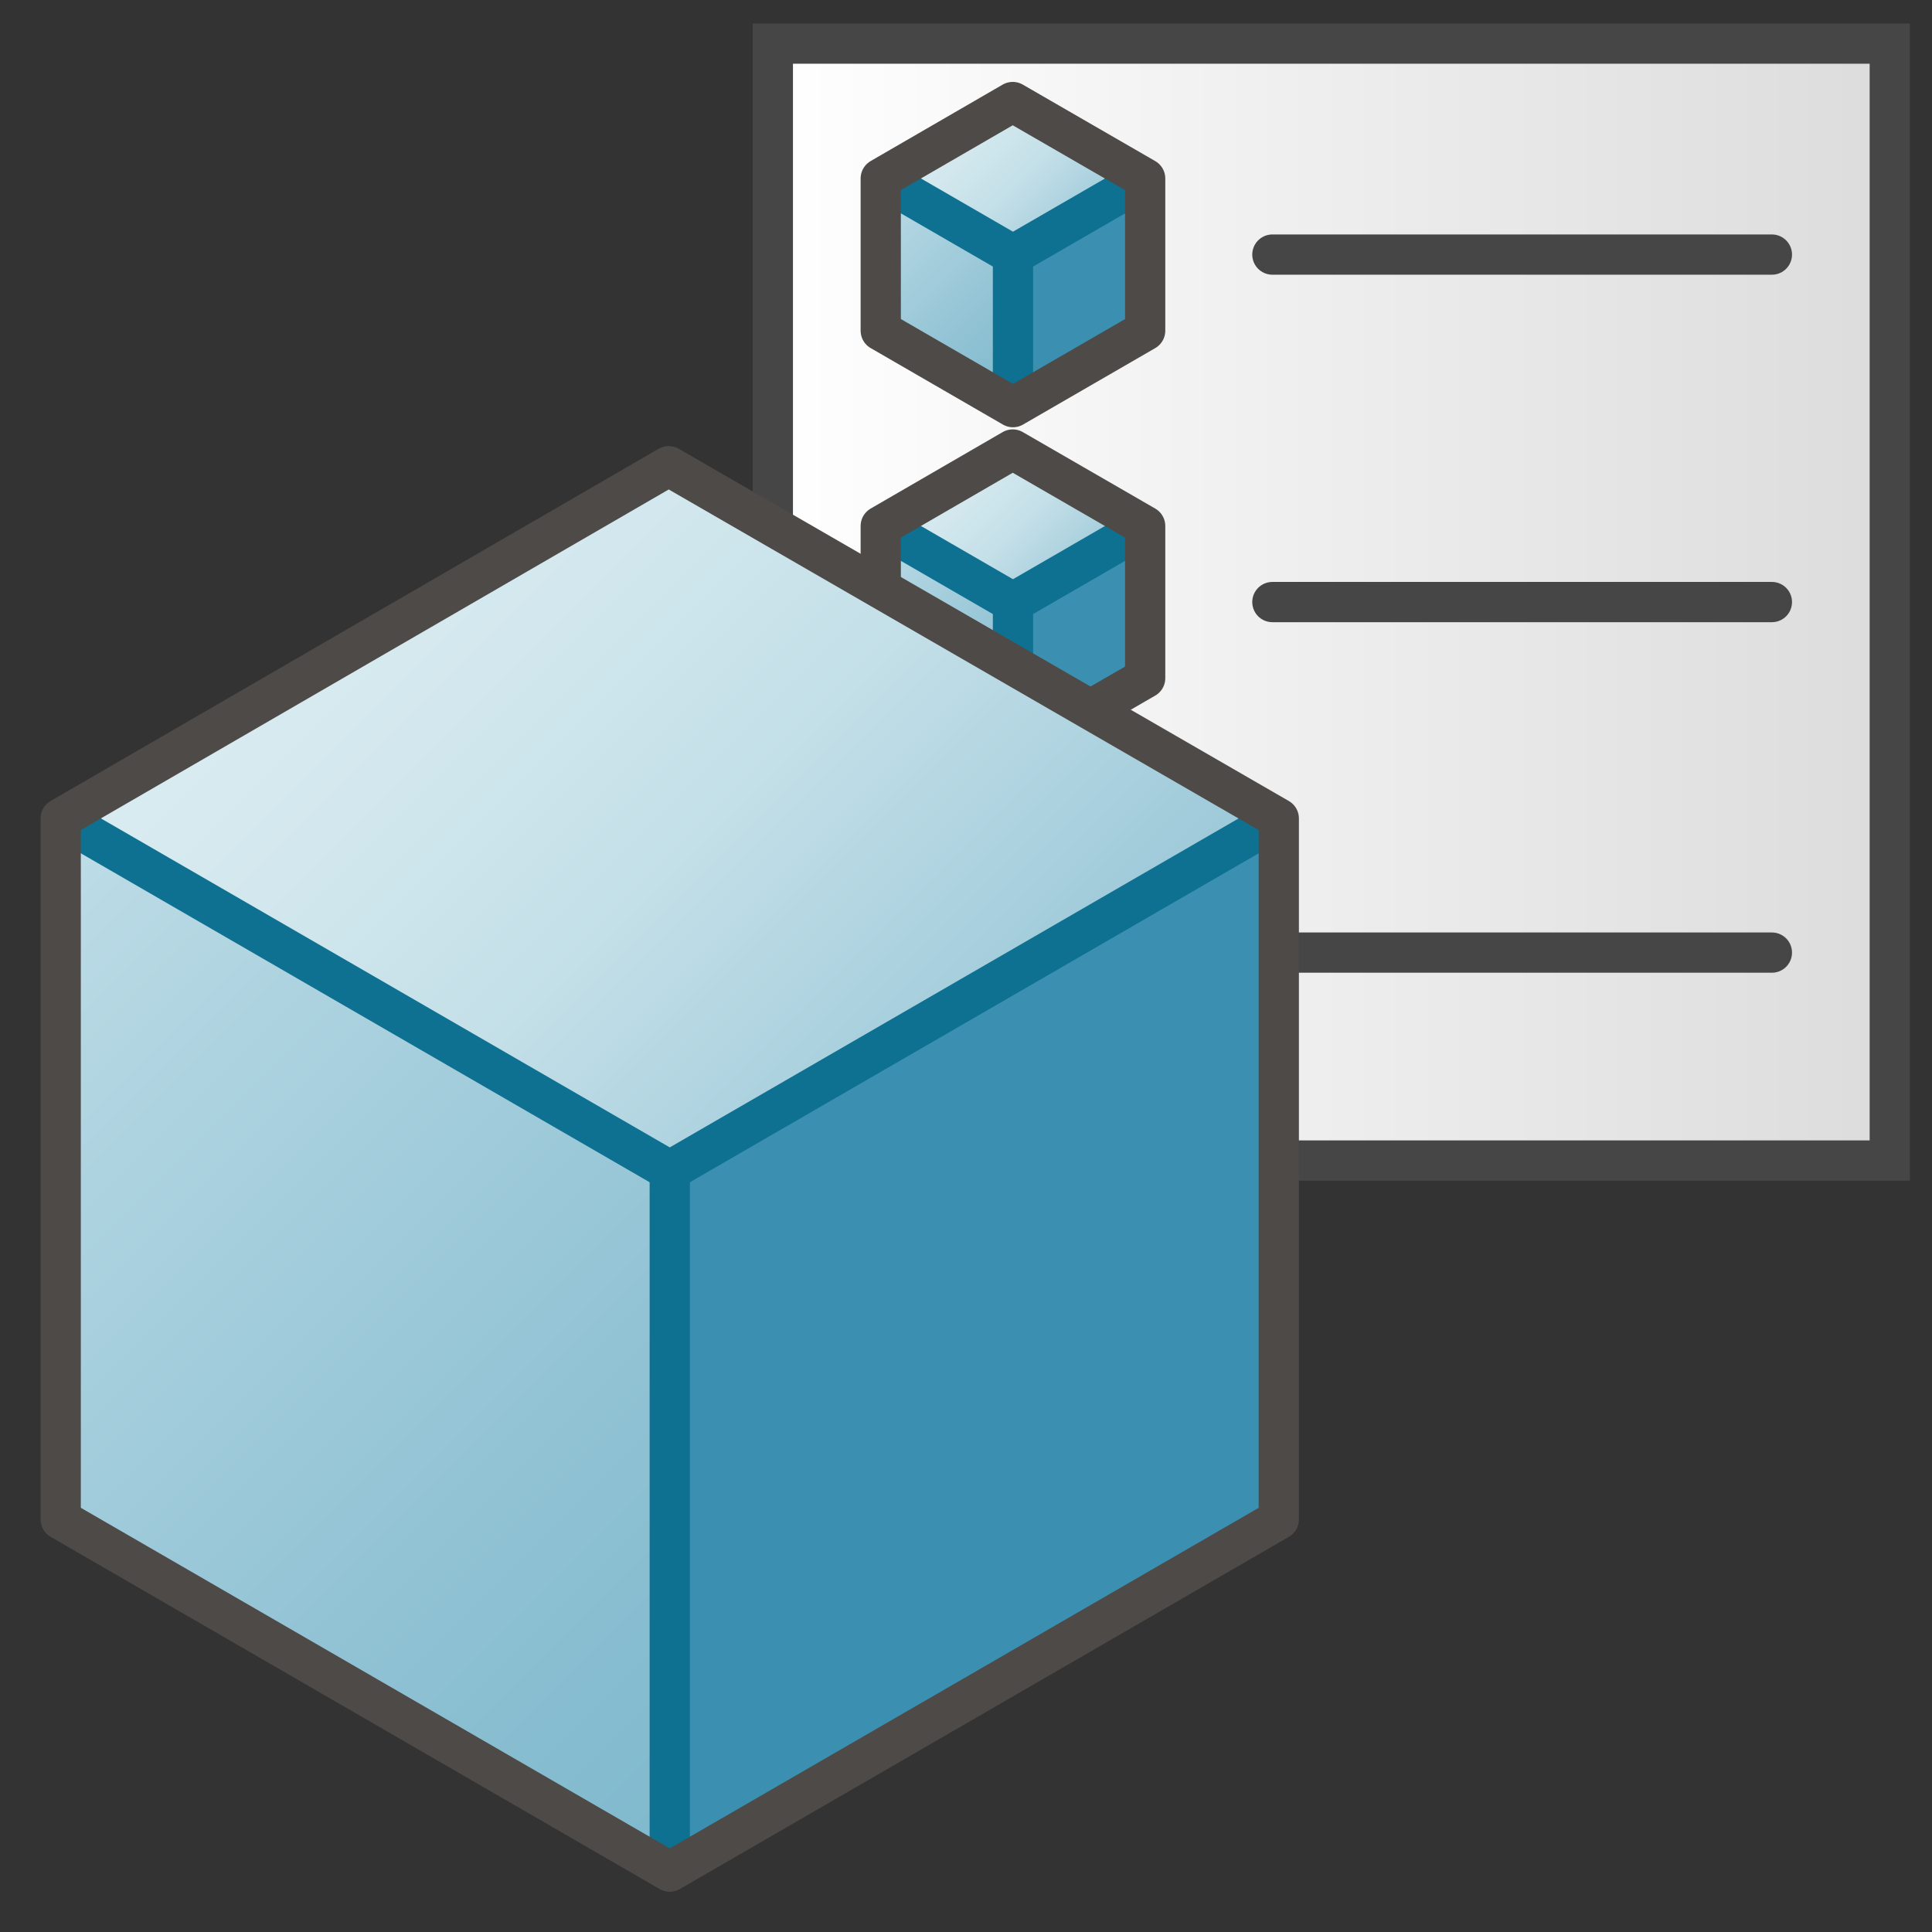 <svg id="Image" xmlns="http://www.w3.org/2000/svg" xmlns:xlink="http://www.w3.org/1999/xlink" viewBox="0 0 48 48">
  <rect x="0" y="0" width="48" height="48" fill="#333333" stroke="none"/>
  <defs>
    <linearGradient id="Siemens_-_Light_gray" data-name="Siemens - Light gray" x1="19.201" y1="14.958" x2="46.951" y2="14.958" gradientUnits="userSpaceOnUse">
      <stop offset="0" stop-color="#fff"/>
      <stop offset="1" stop-color="#dcdcdc"/>
    </linearGradient>
    <linearGradient id="linear-gradient" x1="23.524" y1="47.208" x2="26.809" y2="43.923" gradientTransform="matrix(1, 0, 0, -1, 0, 50)" gradientUnits="userSpaceOnUse">
      <stop offset="0" stop-color="#d9ecf1"/>
      <stop offset="0.221" stop-color="#d3e8ee"/>
      <stop offset="0.542" stop-color="#c3dfe8"/>
      <stop offset="0.921" stop-color="#a2ccdb"/>
      <stop offset="1" stop-color="#9bc8d7"/>
    </linearGradient>
    <linearGradient id="linear-gradient-2" x1="21.283" y1="44.967" x2="25.765" y2="40.484" gradientTransform="matrix(1, 0, 0, -1, 0, 50)" gradientUnits="userSpaceOnUse">
      <stop offset="0" stop-color="#bfdee8"/>
      <stop offset="0.159" stop-color="#b3d6e2"/>
      <stop offset="0.706" stop-color="#8ec1d3"/>
      <stop offset="1" stop-color="#7fb8cd"/>
    </linearGradient>
    <linearGradient id="linear-gradient-3" x1="23.524" y1="38.575" x2="26.809" y2="35.29" xlink:href="#linear-gradient"/>
    <linearGradient id="linear-gradient-4" x1="21.283" y1="36.333" x2="25.765" y2="31.851" xlink:href="#linear-gradient-2"/>
    <linearGradient id="linear-gradient-5" x1="23.524" y1="29.866" x2="26.809" y2="26.581" xlink:href="#linear-gradient"/>
    <linearGradient id="linear-gradient-6" x1="21.283" y1="27.625" x2="25.765" y2="23.142" xlink:href="#linear-gradient-2"/>
    <linearGradient id="linear-gradient-7" x1="9.074" y1="37.232" x2="24.205" y2="22.101" xlink:href="#linear-gradient"/>
    <linearGradient id="linear-gradient-8" x1="-1.251" y1="26.908" x2="19.399" y2="6.259" xlink:href="#linear-gradient-2"/>
  </defs>
  <g>
    <g>
      <rect x="19.201" y="1.083" width="27.75" height="27.75" stroke="#464646" stroke-miterlimit="10" fill="url(#Siemens_-_Light_gray)"/>
      <line x1="31.612" y1="14.958" x2="44.022" y2="14.958" fill="none" stroke="#464646" stroke-linecap="round" stroke-linejoin="round"/>
      <line x1="31.612" y1="23.667" x2="44.022" y2="23.667" fill="none" stroke="#464646" stroke-linecap="round" stroke-linejoin="round"/>
      <g>
        <line x1="31.612" y1="6.325" x2="44.022" y2="6.325" fill="none" stroke="#464646" stroke-linecap="round" stroke-linejoin="round"/>
        <g>
          <polygon points="25.167 6.334 28.451 4.435 28.451 8.216 25.167 10.115 25.167 6.334" fill="#3b90b2"/>
          <polygon points="21.882 4.434 25.161 2.535 28.451 4.435 25.167 6.334 21.882 4.434" fill="url(#linear-gradient)"/>
          <polygon points="25.167 6.334 25.167 10.115 21.882 8.215 21.882 4.434 25.167 6.334" fill="url(#linear-gradient-2)"/>
          <polyline points="28.451 4.435 25.167 6.334 21.882 4.434" fill="none" stroke="#0e7191" stroke-linejoin="round"/>
          <line x1="25.167" y1="6.334" x2="25.167" y2="10.115" fill="none" stroke="#0e7191" stroke-linejoin="round"/>
          <polygon points="25.161 2.535 21.882 4.434 21.882 8.215 25.167 10.115 28.451 8.216 28.451 4.435 25.161 2.535" fill="none" stroke="#4e4a48" stroke-linejoin="round"/>
        </g>
      </g>
      <g>
        <polygon points="25.167 14.968 28.451 13.068 28.451 16.849 25.167 18.748 25.167 14.968" fill="#3b90b2"/>
        <polygon points="21.882 13.068 25.161 11.168 28.451 13.068 25.167 14.968 21.882 13.068" fill="url(#linear-gradient-3)"/>
        <polygon points="25.167 14.968 25.167 18.748 21.882 16.849 21.882 13.068 25.167 14.968" fill="url(#linear-gradient-4)"/>
        <polyline points="28.451 13.068 25.167 14.968 21.882 13.068" fill="none" stroke="#0e7191" stroke-linejoin="round"/>
        <line x1="25.167" y1="14.968" x2="25.167" y2="18.748" fill="none" stroke="#0e7191" stroke-linejoin="round"/>
        <polygon points="25.161 11.168 21.882 13.068 21.882 16.849 25.167 18.748 28.451 16.849 28.451 13.068 25.161 11.168" fill="none" stroke="#4e4a48" stroke-linejoin="round"/>
      </g>
      <g>
        <polygon points="25.167 23.676 28.451 21.776 28.451 25.557 25.167 27.457 25.167 23.676" fill="#3b90b2"/>
        <polygon points="21.882 21.776 25.161 19.877 28.451 21.776 25.167 23.676 21.882 21.776" fill="url(#linear-gradient-5)"/>
        <polygon points="25.167 23.676 25.167 27.457 21.882 25.557 21.882 21.776 25.167 23.676" fill="url(#linear-gradient-6)"/>
        <polyline points="28.451 21.776 25.167 23.676 21.882 21.776" fill="none" stroke="#0e7191" stroke-linejoin="round"/>
        <line x1="25.167" y1="23.676" x2="25.167" y2="27.457" fill="none" stroke="#0e7191" stroke-linejoin="round"/>
        <polygon points="25.161 19.877 21.882 21.776 21.882 25.557 25.167 27.457 28.451 25.557 28.451 21.776 25.161 19.877" fill="none" stroke="#4e4a48" stroke-linejoin="round"/>
      </g>
    </g>
    <g>
      <polygon points="16.64 29.084 31.771 20.334 31.771 37.75 16.64 46.5 16.64 29.084" fill="#3b90b2"/>
      <polygon points="1.508 20.333 16.614 11.583 31.771 20.334 16.64 29.084 1.508 20.333" fill="url(#linear-gradient-7)"/>
      <polygon points="16.64 29.084 16.64 46.5 1.508 37.749 1.508 20.333 16.64 29.084" fill="url(#linear-gradient-8)"/>
      <polyline points="31.771 20.334 16.64 29.084 1.508 20.333" fill="none" stroke="#0e7191" stroke-linejoin="round"/>
      <line x1="16.64" y1="29.084" x2="16.64" y2="46.5" fill="none" stroke="#0e7191" stroke-linejoin="round"/>
      <polygon points="16.614 11.583 1.508 20.333 1.508 37.749 16.64 46.5 31.771 37.75 31.771 20.334 16.614 11.583" fill="none" stroke="#4e4a48" stroke-linejoin="round"/>
    </g>
  </g>
</svg>
